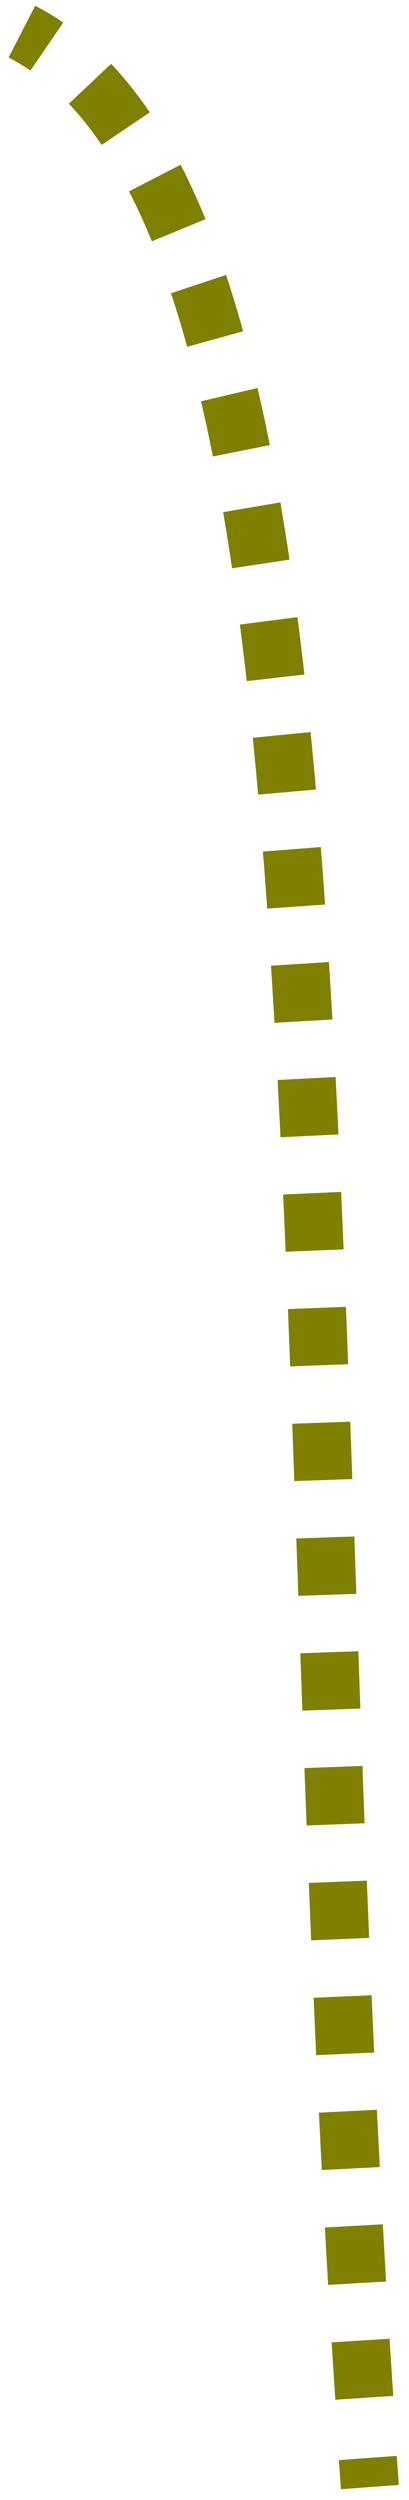 <svg id="Слой_1" data-name="Слой 1" xmlns="http://www.w3.org/2000/svg" viewBox="0 0 21.13 128.88"><defs><style>.cls-1,.cls-2{fill:none;stroke:#7f8000;stroke-miterlimit:10;stroke-width:3px;}.cls-2{stroke-dasharray:2.96 2.96;}</style></defs><title>Монтажная область 1</title><path class="cls-1" d="M1.13,1.63a12.1,12.1,0,0,1,1.29.77"/><path class="cls-2" d="M4.65,4.32c13.66,14.41,10.46,65.53,14.28,120.9"/><path class="cls-1" d="M19,126.71l.11,1.5"/></svg>